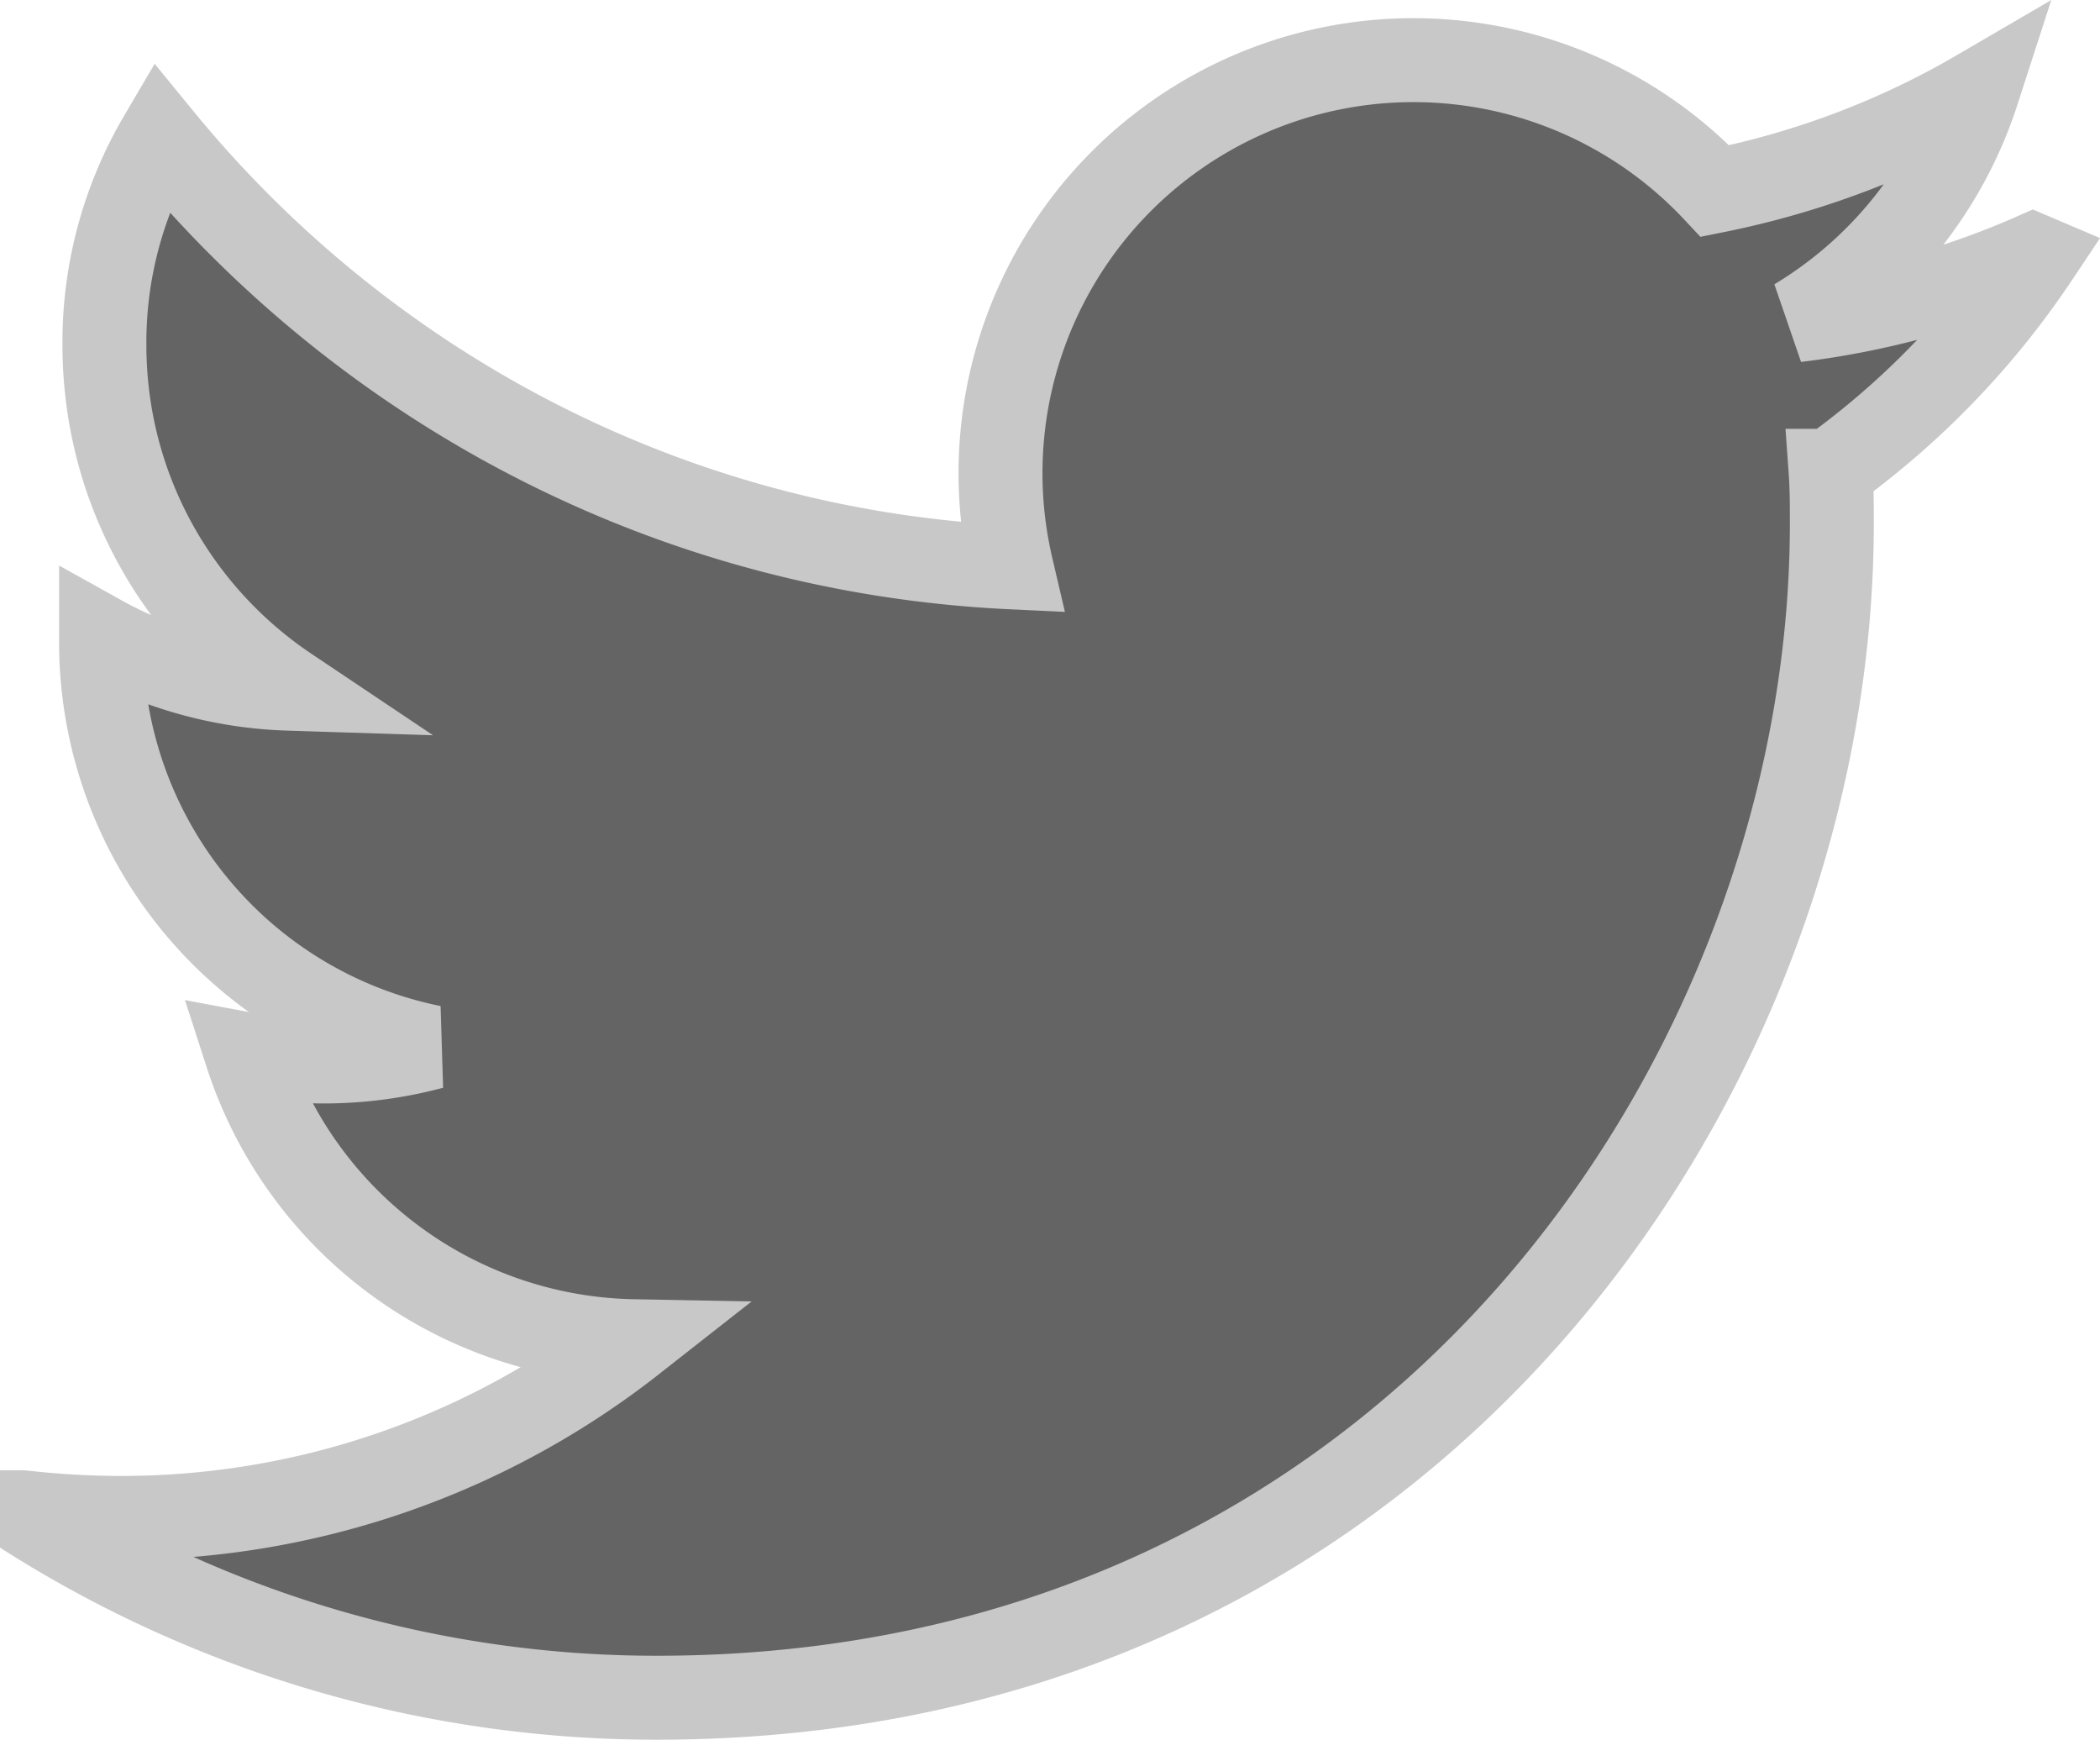 <?xml version="1.0" encoding="UTF-8" standalone="no"?>
<svg
   xmlns:dc="http://purl.org/dc/elements/1.1/"
   xmlns:cc="http://creativecommons.org/ns#"
   xmlns:rdf="http://www.w3.org/1999/02/22-rdf-syntax-ns#"
   xmlns:svg="http://www.w3.org/2000/svg"
   xmlns="http://www.w3.org/2000/svg"
   xmlns:sodipodi="http://sodipodi.sourceforge.net/DTD/sodipodi-0.dtd"
   xmlns:inkscape="http://www.inkscape.org/namespaces/inkscape"
   role="img"
   viewBox="0 0 25.02 20.723"
   version="1.1"
   id="svg6"
   sodipodi:docname="twitter.svg"
   width="25.02"
   height="20.723"
   inkscape:version="0.92.5 (2060ec1f9f, 2020-04-08)">
  <defs
     id="defs10" />
  <sodipodi:namedview
     pagecolor="#ffffff"
     bordercolor="#666666"
     borderopacity="1"
     objecttolerance="10"
     gridtolerance="10"
     guidetolerance="10"
     inkscape:pageopacity="0"
     inkscape:pageshadow="2"
     inkscape:window-width="1920"
     inkscape:window-height="1080"
     id="namedview8"
     showgrid="false"
     fit-margin-top="0"
     fit-margin-left="0"
     fit-margin-right="0"
     fit-margin-bottom="0"
     inkscape:zoom="9.8333333"
     inkscape:cx="-7.1541131"
     inkscape:cy="10.253004"
     inkscape:window-x="0"
     inkscape:window-y="0"
     inkscape:window-maximized="0"
     inkscape:current-layer="svg6" />
  <title
     id="title2">Twitter icon</title>
  <path
     d="m 24.223,3.04 a 10,10 0 0 1 -2.825,0.775 4.958,4.958 0 0 0 2.163,-2.723 c -0.951,0.555 -2.005,0.959 -3.127,1.184 a 4.92,4.92 0 0 0 -8.384,4.482 c -4.09,-0.193 -7.713,-2.158 -10.14,-5.126 a 4.822,4.822 0 0 0 -0.666,2.475 c 0,1.71 0.87,3.213 2.188,4.096 a 4.904,4.904 0 0 1 -2.228,-0.616 v 0.06 a 4.923,4.923 0 0 0 3.946,4.827 4.996,4.996 0 0 1 -2.212,0.085 4.936,4.936 0 0 0 4.604,3.417 9.867,9.867 0 0 1 -6.102,2.105 c -0.39,0 -0.779,-0.023 -1.17,-0.067 a 13.995,13.995 0 0 0 7.557,2.209 c 9.053,0 13.998,-7.496 13.998,-13.985 0,-0.21 0,-0.42 -0.015,-0.63 a 9.935,9.935 0 0 0 2.46,-2.548 z"
     id="path4"
     style="fill:#646464;fill-opacity:1;stroke:#c8c8c8;stroke-opacity:1"
     inkscape:connector-curvature="0" />
</svg>
